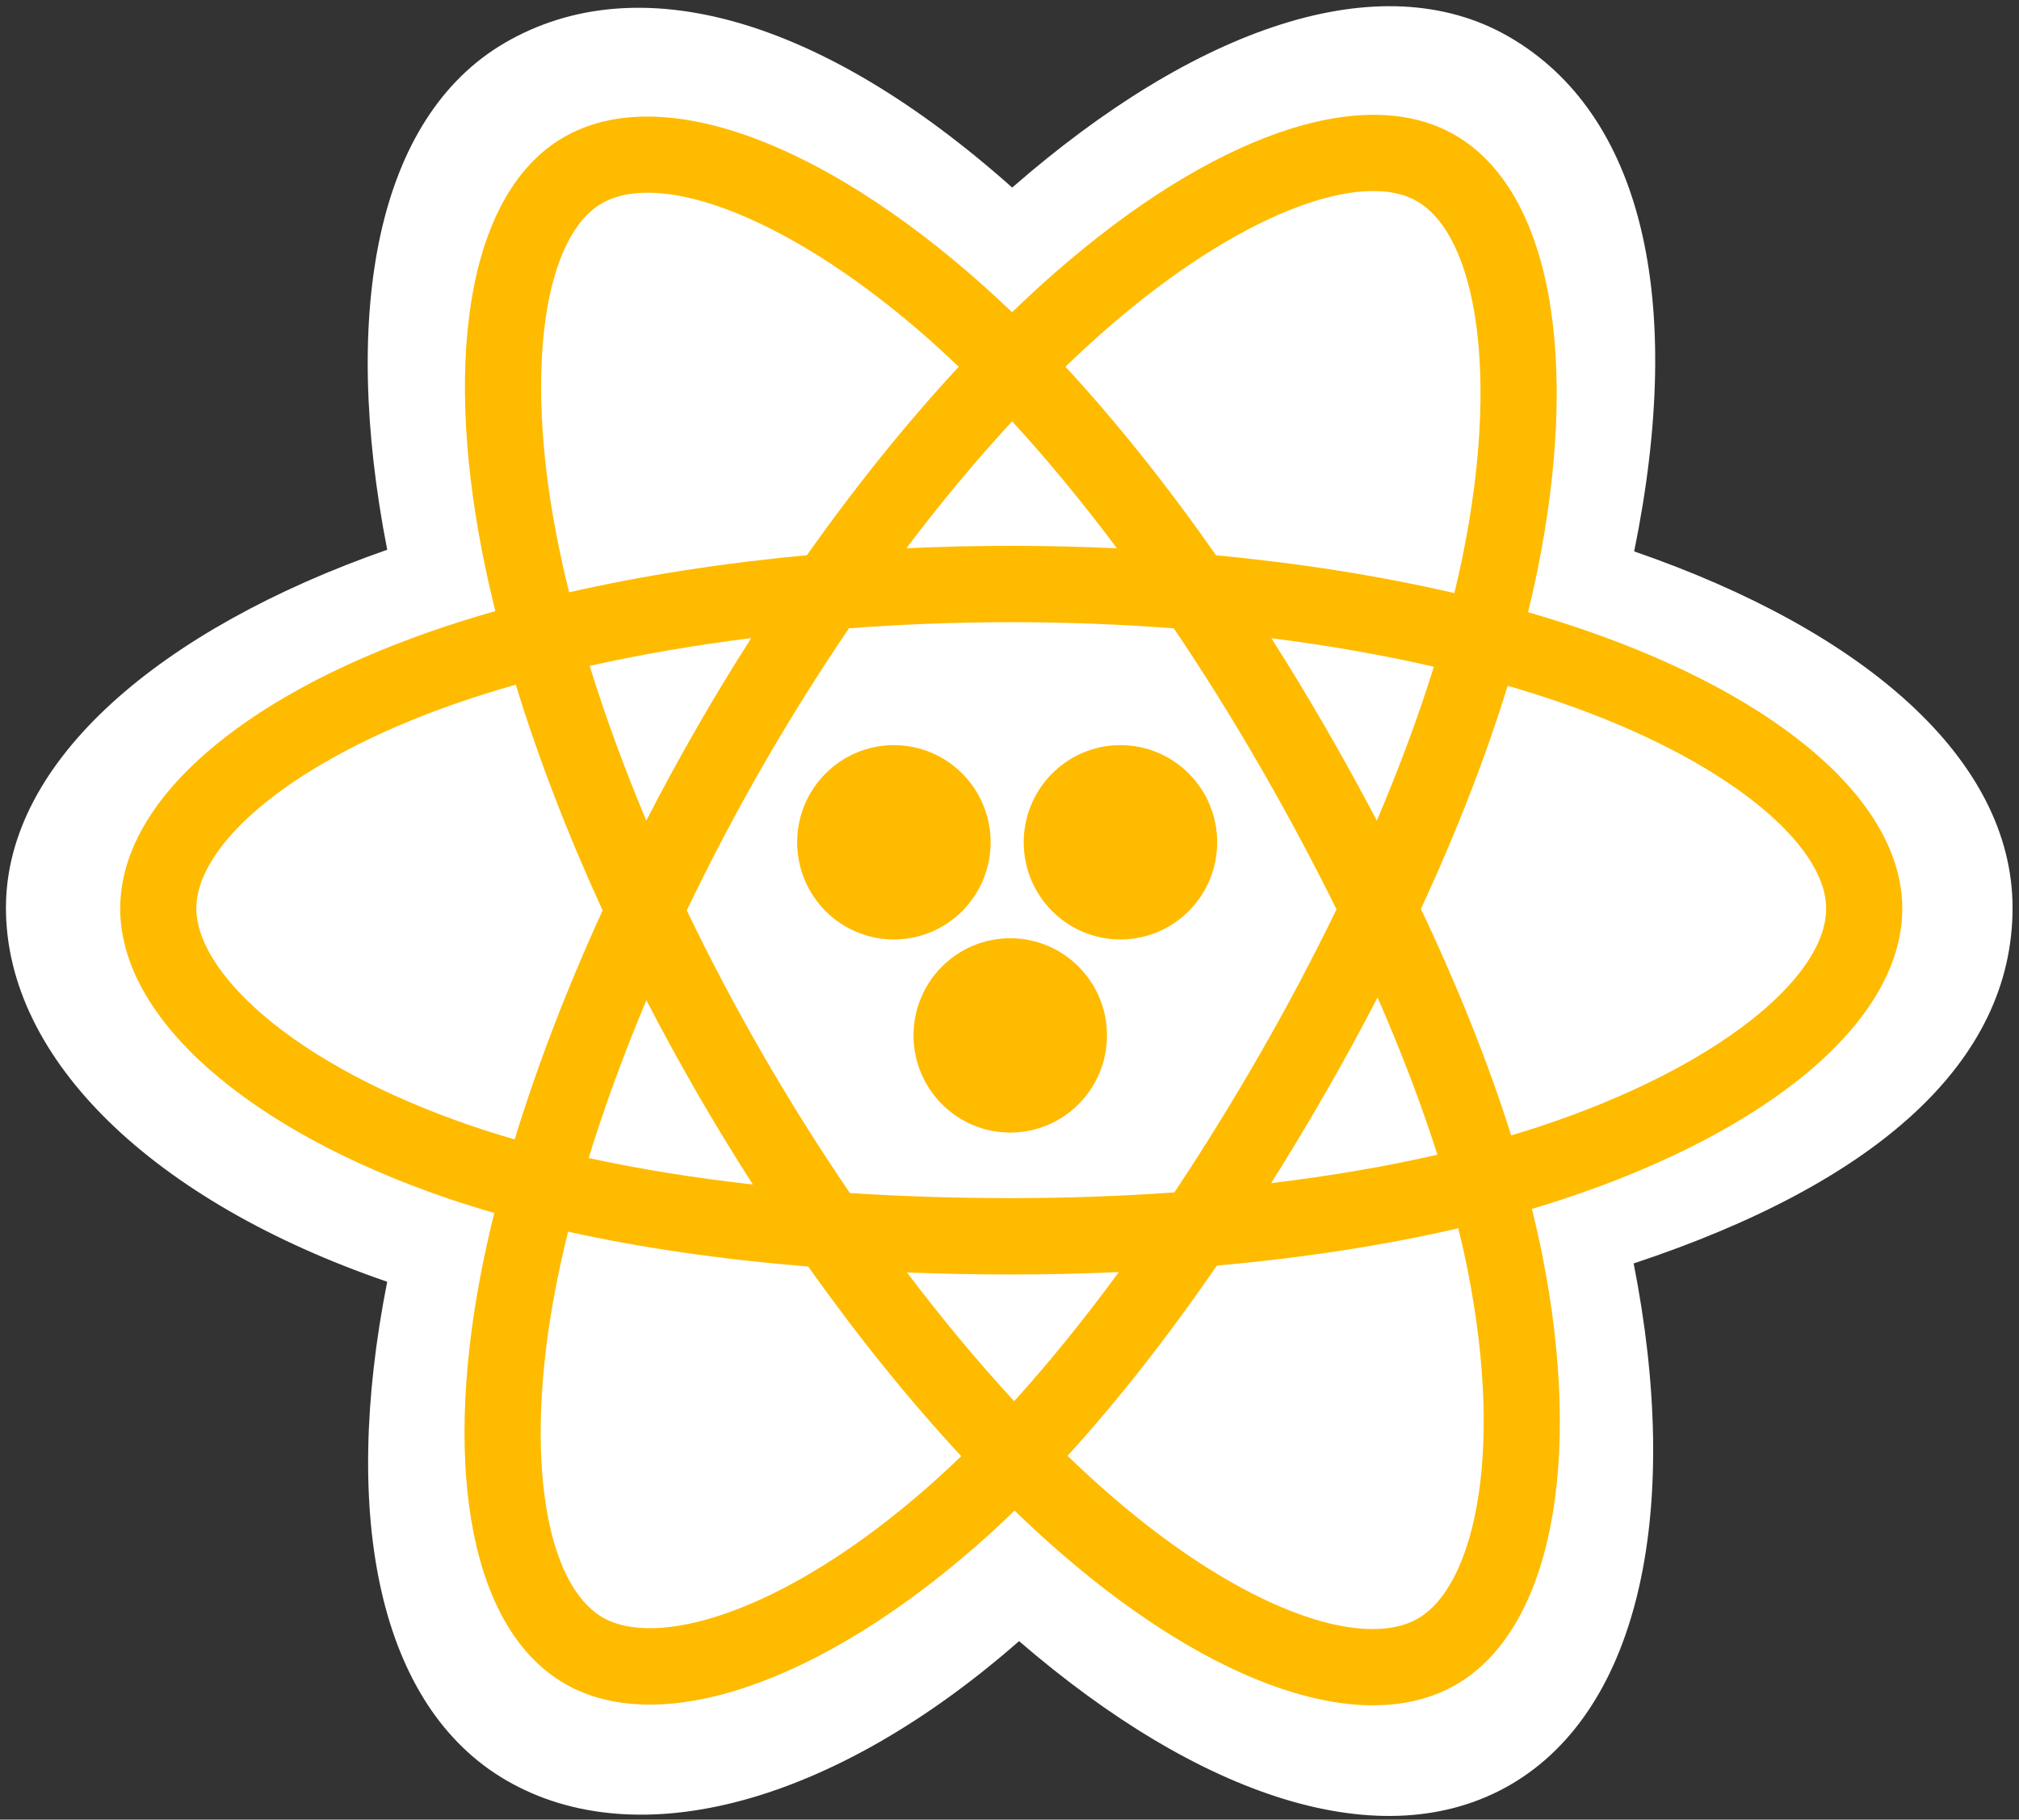 <?xml version="1.0" encoding="UTF-8"?>
<svg width="142px" height="128px" viewBox="0 0 142 128" version="1.1" xmlns="http://www.w3.org/2000/svg"
     xmlns:xlink="http://www.w3.org/1999/xlink">
  <rect x="0" y="0" width="142" height="128" fill="#333333" stroke="none"/>
  <!-- Generator: Sketch 42 (36781) - http://www.bohemiancoding.com/sketch -->
  <title>react</title>
  <desc>Created with Sketch.</desc>
  <defs></defs>
  <g id="Page-1" stroke="none" stroke-width="1" fill="none" fill-rule="evenodd">
    <g id="react" fill-rule="nonzero">
      <path
        d="M0.418,63.861 C0.418,74.554 10.826,84.537 27.233,90.164 C23.957,106.713 26.647,120.052 35.629,125.25 C44.862,130.592 58.617,126.894 71.673,115.444 C84.399,126.432 97.261,130.756 106.235,125.544 C115.46,120.186 118.265,105.942 114.898,88.876 C131.988,83.207 141.547,74.695 141.547,63.861 C141.547,53.416 131.121,44.379 114.934,38.788 C118.559,21.017 115.488,8.002 106.133,2.589 C97.114,-2.628 84.103,1.919 71.19,13.195 C57.755,1.227 44.873,-2.426 35.528,3.001 C26.517,8.234 23.946,21.816 27.233,38.671 C11.379,44.217 0.418,53.458 0.418,63.861 Z"
        id="Shape" fill="#FFFFFF"></path>
      <path
        d="M111.506,44.34 C110.172,43.881 108.827,43.456 107.471,43.065 C107.696,42.148 107.904,41.228 108.095,40.304 C111.149,25.429 109.152,13.446 102.333,9.501 C95.795,5.718 85.101,9.663 74.302,19.092 C73.237,20.023 72.197,20.981 71.181,21.965 C70.5,21.311 69.808,20.669 69.104,20.041 C57.786,9.958 46.441,5.709 39.629,9.666 C33.097,13.459 31.162,24.725 33.911,38.822 C34.185,40.218 34.494,41.607 34.838,42.987 C33.232,43.444 31.682,43.932 30.199,44.451 C16.93,49.092 8.455,56.367 8.455,63.912 C8.455,71.706 17.552,79.523 31.374,84.262 C32.494,84.644 33.624,84.999 34.763,85.325 C34.393,86.812 34.065,88.309 33.778,89.814 C31.157,103.666 33.204,114.665 39.719,118.435 C46.448,122.328 57.741,118.327 68.739,108.682 C69.608,107.92 70.48,107.111 71.354,106.263 C72.454,107.329 73.584,108.363 74.742,109.365 C85.394,118.561 95.914,122.275 102.424,118.495 C109.146,114.59 111.331,102.775 108.494,88.399 C108.278,87.301 108.025,86.18 107.743,85.038 C108.536,84.803 109.314,84.56 110.073,84.307 C124.442,79.531 133.79,71.81 133.79,63.912 C133.79,56.339 125.043,49.016 111.506,44.34 Z"
        id="Shape" fill="#FFBB00"></path>
      <path
        d="M108.389,79.209 C107.704,79.436 107.001,79.656 106.284,79.869 C104.698,74.831 102.557,69.473 99.937,63.939 C102.437,58.535 104.495,53.246 106.037,48.24 C107.319,48.613 108.564,49.006 109.763,49.42 C121.362,53.426 128.436,59.349 128.436,63.912 C128.436,68.773 120.795,75.084 108.39,79.209 L108.389,79.209 Z M103.242,89.443 C104.496,95.799 104.675,101.546 103.844,106.039 C103.098,110.076 101.597,112.767 99.741,113.845 C95.791,116.139 87.343,113.158 78.234,105.293 C77.19,104.391 76.138,103.428 75.082,102.41 C78.614,98.534 82.144,94.029 85.588,89.026 C91.648,88.486 97.372,87.604 102.563,86.401 C102.819,87.436 103.046,88.45 103.242,89.443 L103.242,89.443 Z M51.184,113.449 C47.325,114.817 44.252,114.856 42.394,113.781 C38.44,111.494 36.797,102.662 39.039,90.816 C39.305,89.416 39.611,88.024 39.954,86.641 C45.088,87.78 50.771,88.6 56.844,89.094 C60.312,93.99 63.943,98.49 67.603,102.431 C66.825,103.186 66.029,103.921 65.215,104.637 C60.352,108.902 55.479,111.927 51.185,113.449 L51.184,113.449 Z M33.105,79.179 C26.994,77.083 21.947,74.359 18.487,71.387 C15.379,68.716 13.809,66.064 13.809,63.912 C13.809,59.334 20.613,53.493 31.962,49.523 C33.386,49.027 34.825,48.573 36.275,48.161 C37.844,53.28 39.901,58.631 42.384,64.043 C39.869,69.535 37.783,74.972 36.199,80.15 C35.16,79.852 34.129,79.528 33.105,79.179 L33.105,79.179 Z M39.166,37.79 C36.81,25.712 38.374,16.601 42.311,14.315 C46.504,11.88 55.776,15.352 65.549,24.058 C66.173,24.614 66.8,25.197 67.429,25.8 C63.788,29.723 60.19,34.189 56.752,39.056 C50.858,39.604 45.215,40.485 40.027,41.664 C39.708,40.38 39.421,39.088 39.166,37.789 L39.166,37.79 Z M93.23,51.184 C92.004,49.06 90.734,46.964 89.418,44.895 C93.418,45.402 97.249,46.075 100.847,46.899 C99.767,50.372 98.42,54.004 96.835,57.727 C95.677,55.522 94.475,53.341 93.23,51.184 L93.23,51.184 Z M71.182,29.639 C73.652,32.323 76.125,35.32 78.558,38.572 C73.623,38.338 68.68,38.337 63.745,38.569 C66.18,35.347 68.674,32.354 71.182,29.639 L71.182,29.639 Z M48.994,51.221 C47.764,53.36 46.585,55.529 45.456,57.724 C43.897,54.013 42.563,50.365 41.473,46.842 C45.05,46.039 48.863,45.383 52.836,44.885 C51.506,46.966 50.225,49.079 48.994,51.221 L48.994,51.221 Z M52.95,83.322 C48.846,82.863 44.975,82.24 41.4,81.459 C42.506,77.874 43.87,74.148 45.462,70.358 C46.596,72.554 47.78,74.724 49.016,76.865 C50.276,79.048 51.588,81.201 52.95,83.322 L52.95,83.322 Z M71.331,98.565 C68.793,95.817 66.262,92.779 63.79,89.51 C66.189,89.605 68.636,89.653 71.123,89.653 C73.677,89.653 76.203,89.596 78.689,89.484 C76.248,92.812 73.783,95.855 71.331,98.565 Z M96.886,70.165 C98.561,73.996 99.974,77.702 101.095,81.227 C97.461,82.059 93.538,82.729 89.403,83.226 C90.728,81.119 92.011,78.986 93.251,76.827 C94.512,74.634 95.724,72.412 96.886,70.165 L96.886,70.165 Z M88.613,74.144 C86.714,77.453 84.709,80.699 82.6,83.877 C78.882,84.144 75.039,84.281 71.123,84.281 C67.223,84.281 63.429,84.159 59.775,83.922 C57.611,80.751 55.568,77.499 53.649,74.173 C51.74,70.865 49.956,67.485 48.302,64.041 C49.952,60.596 51.73,57.215 53.633,53.904 L53.633,53.905 C55.536,50.593 57.563,47.355 59.71,44.198 C63.438,43.915 67.26,43.767 71.123,43.767 C75.004,43.767 78.831,43.916 82.557,44.201 C84.683,47.354 86.697,50.58 88.596,53.875 C90.505,57.179 92.307,60.544 93.999,63.965 C92.325,67.421 90.529,70.816 88.614,74.144 L88.613,74.144 Z M99.658,14.155 C103.855,16.584 105.488,26.377 102.851,39.22 C102.678,40.056 102.49,40.89 102.287,41.72 C97.088,40.516 91.441,39.62 85.529,39.063 C82.085,34.143 78.517,29.669 74.934,25.797 C75.873,24.889 76.834,24.005 77.817,23.145 C87.07,15.065 95.718,11.875 99.658,14.155 L99.658,14.155 Z"
        id="Shape" fill="#FFFFFF"></path>
      <g id="Group" transform="translate(55.5, 52)" fill="#FFBB00">
        <path
          d="M7.369,0.416 C11.126,0.416 14.172,3.476 14.172,7.251 C14.172,11.026 11.126,14.086 7.369,14.086 C3.612,14.086 0.566,11.026 0.566,7.251 C0.566,3.476 3.612,0.416 7.369,0.416"
          id="Shape"></path>
        <path
          d="M23.303,0.416 C27.06,0.416 30.106,3.476 30.106,7.251 C30.106,11.026 27.06,14.086 23.303,14.086 C19.546,14.086 16.5,11.026 16.5,7.251 C16.5,3.476 19.546,0.416 23.303,0.416"
          id="Shape"></path>
        <path
          d="M22.356,20.835 C22.356,24.61 19.31,27.67 15.553,27.67 C11.796,27.67 8.75,24.61 8.75,20.835 C8.75,17.06 11.796,14 15.553,14 C19.31,14 22.356,17.06 22.356,20.835 Z"
          id="Shape"></path>
      </g>
    </g>
  </g>
</svg>
